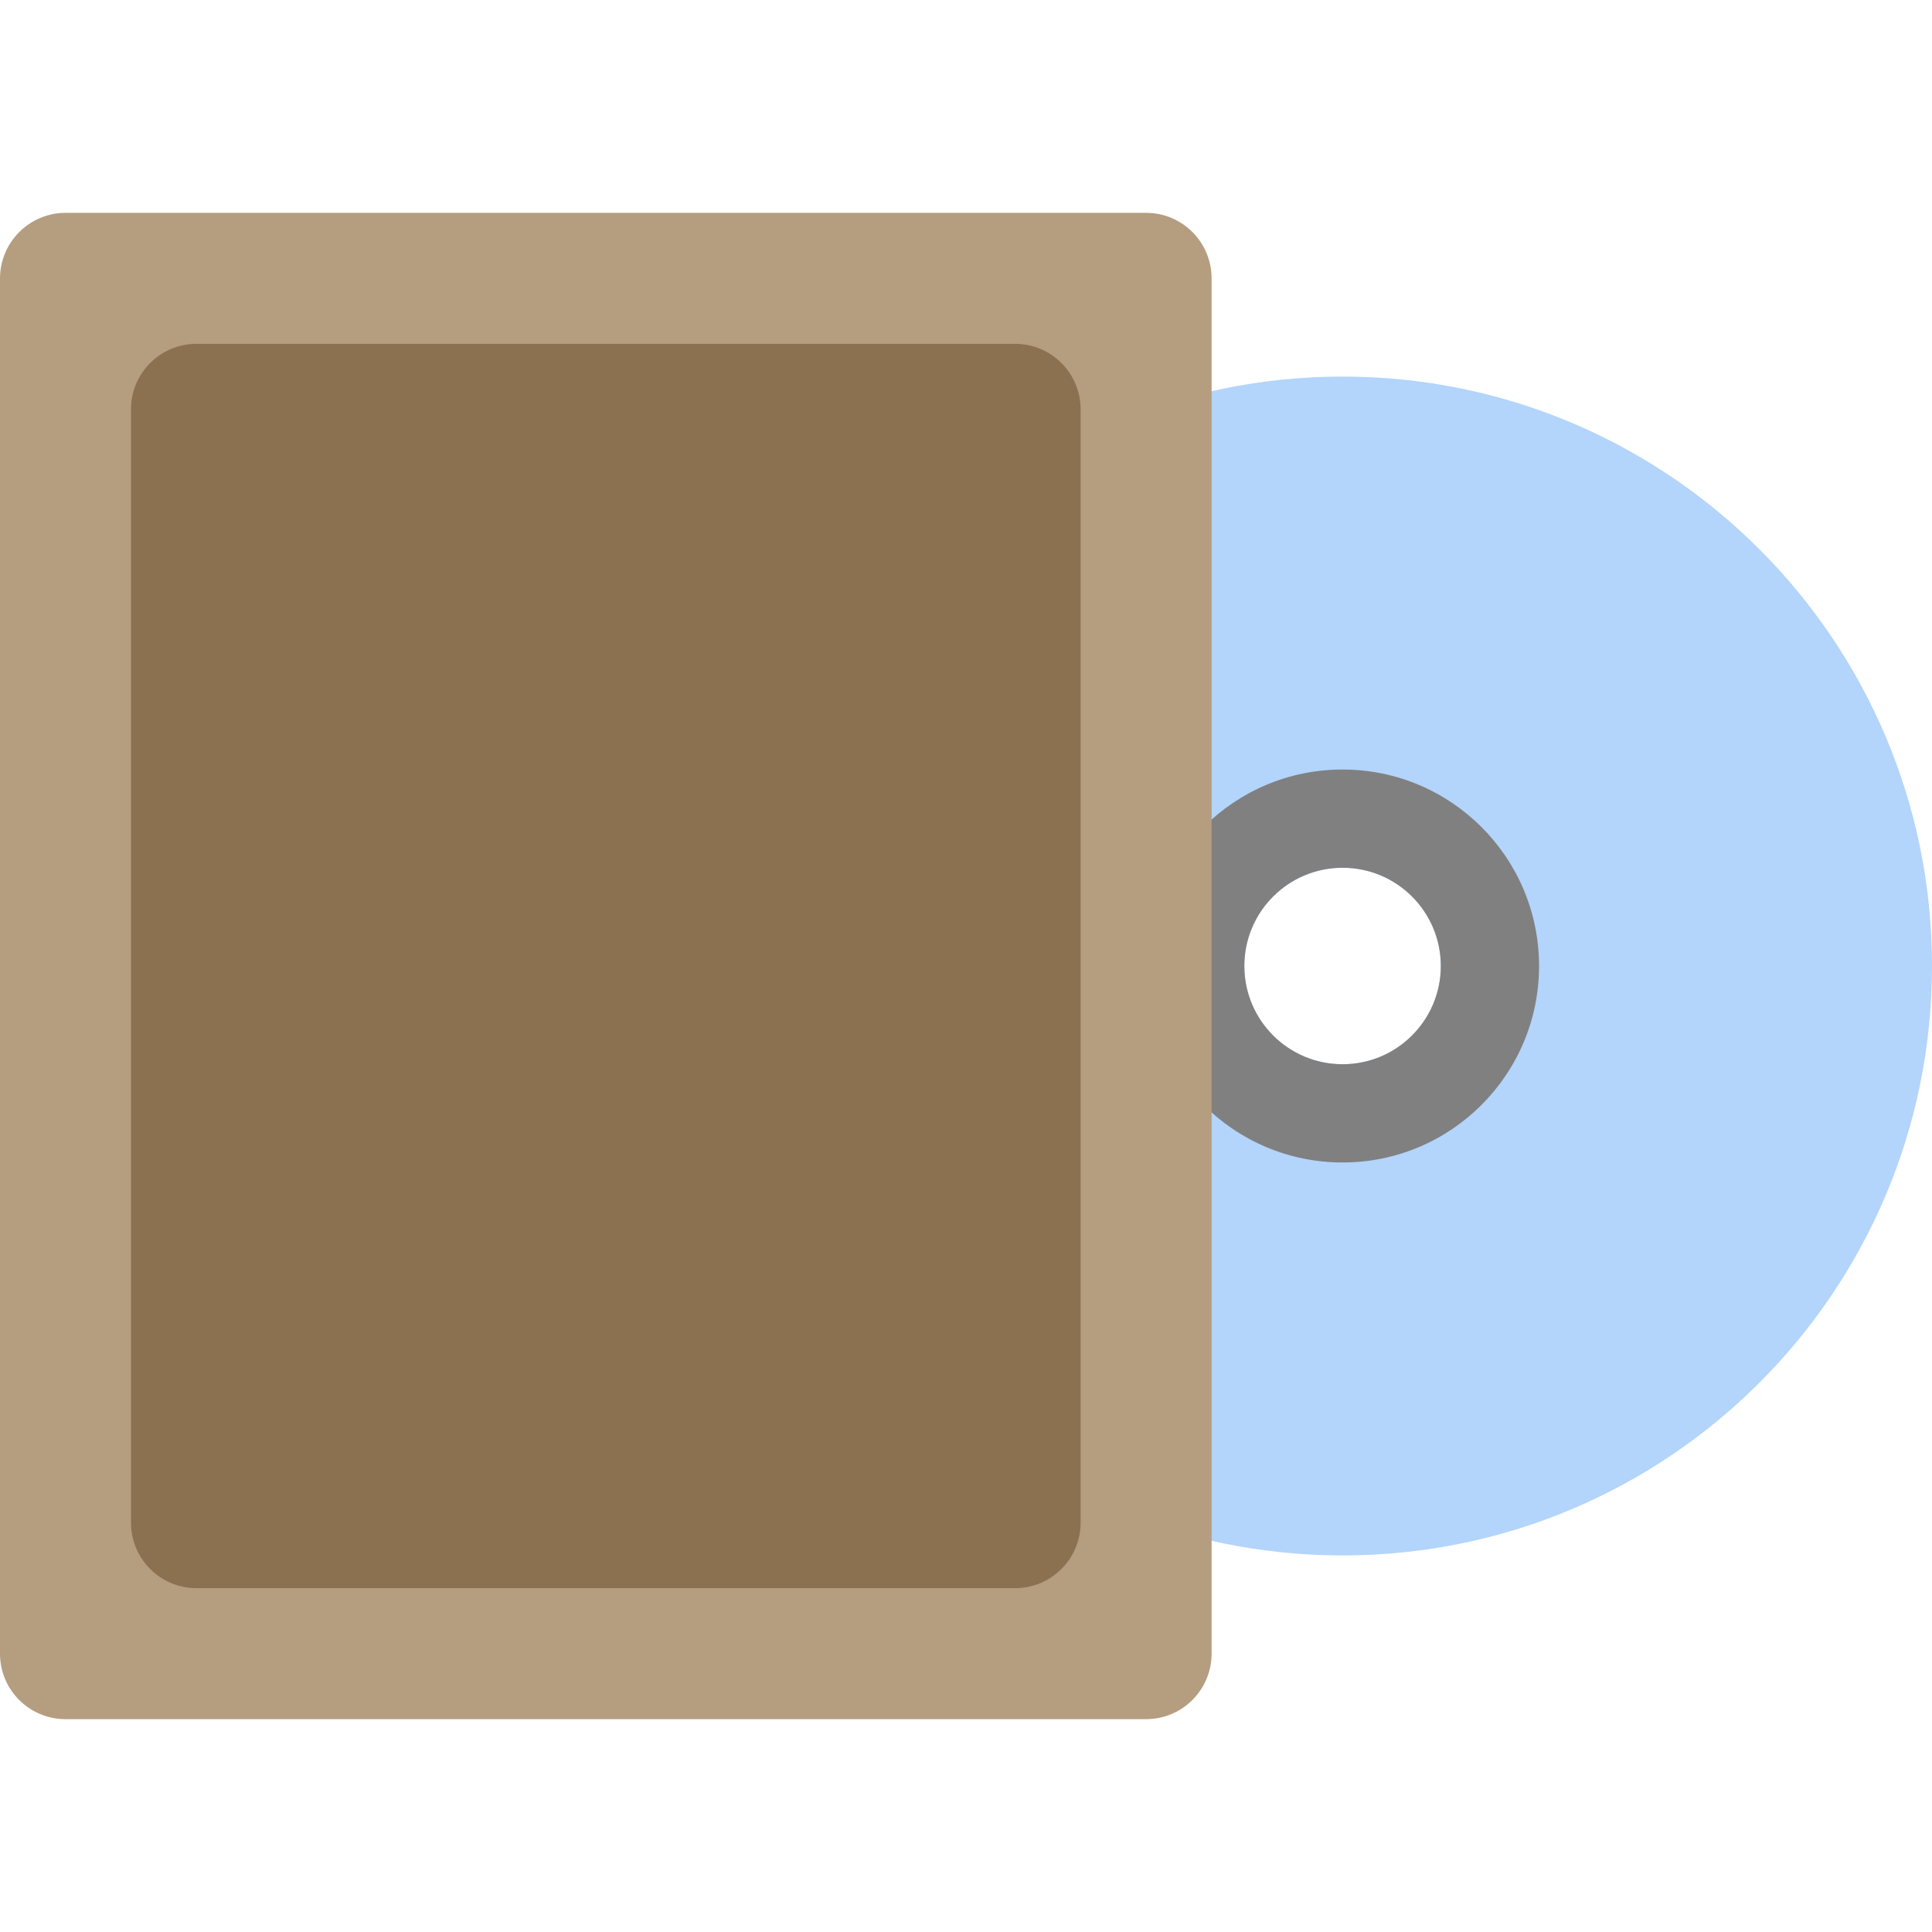 <svg height="472pt" viewBox="0 -52 472 472" width="472pt" xmlns="http://www.w3.org/2000/svg"><path d="m328 40c-79.527 0-144 64.473-144 144s64.473 144 144 144 144-64.473 144-144-64.473-144-144-144zm0 168c-13.254 0-24-10.746-24-24s10.746-24 24-24 24 10.746 24 24-10.746 24-24 24zm0 0" fill="#b3d4fb"/><path d="m328 136c-26.508 0-48 21.492-48 48s21.492 48 48 48 48-21.492 48-48-21.492-48-48-48zm0 72c-13.254 0-24-10.746-24-24s10.746-24 24-24 24 10.746 24 24-10.746 24-24 24zm0 0" fill="#808080"/><path d="m280 0h-264c-8.824.027-15.973 7.176-16 16v336c0 8.836 7.164 16 16 16h264c8.836 0 16-7.164 16-16v-336c0-8.836-7.164-16-16-16zm0 0" fill="#b59d80"/><path d="m48 32h200c8.836 0 16 7.164 16 16v272c0 8.836-7.164 16-16 16h-200c-8.836 0-16-7.164-16-16v-272c0-8.836 7.164-16 16-16zm0 0" fill="#8c7151"/></svg>
